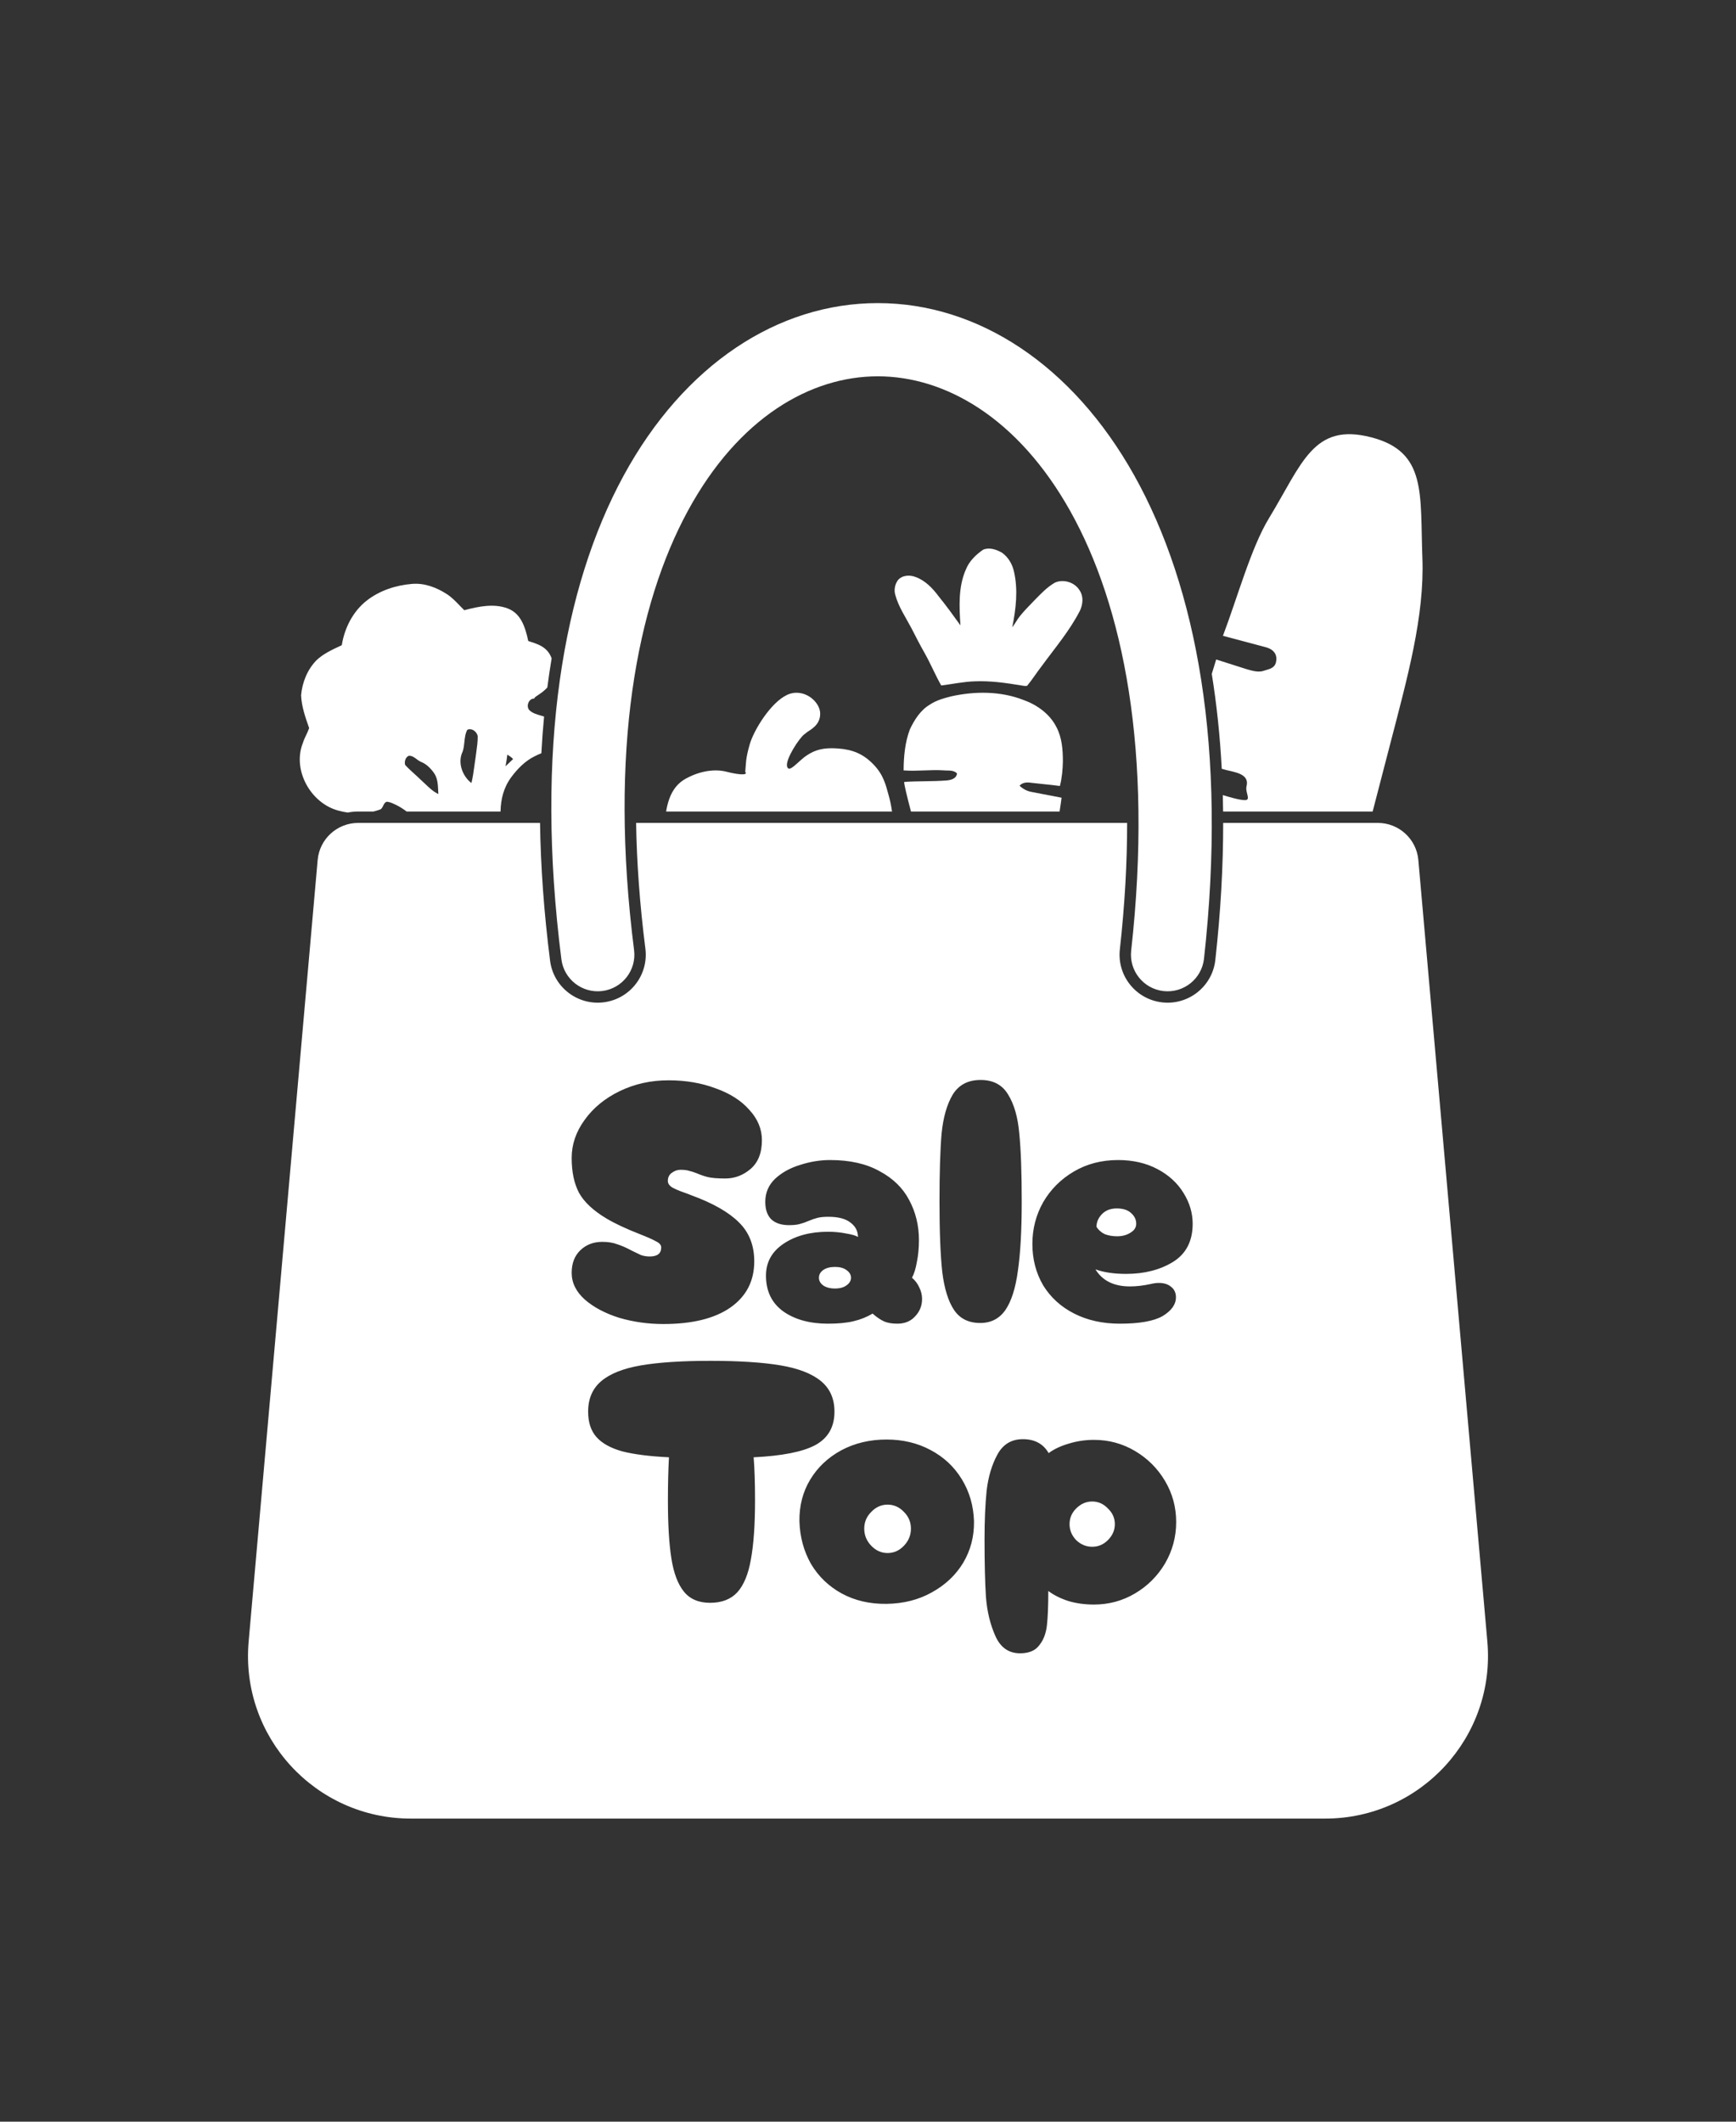 <?xml version='1.0' encoding='utf-8'?>
<ns0:svg xmlns:ns0="http://www.w3.org/2000/svg" width="180" height="220" viewBox="-36.0 -44.0 252.0 308.0" fill="none" preserveAspectRatio="xMidYMid meet">
<ns0:rect x="-36.0" y="-44.0" width="252.0" height="308.0" fill="#333333" stroke="none"/>
<ns0:path fill-rule="evenodd" clip-rule="evenodd" d="M23.82 40.762C25.61 40.611 27.363 41.276 28.846 42.233C29.552 42.684 30.131 43.285 30.709 43.886C30.936 44.121 31.163 44.357 31.397 44.584C33.596 43.993 35.725 43.606 37.644 44.306C39.563 45.006 40.224 46.899 40.682 49.052C41.939 49.478 43.442 49.819 44.077 51.569C43.845 52.953 43.636 54.364 43.451 55.799C42.613 56.744 41.515 57.139 41.551 57.414C40.712 57.371 40.291 58.637 40.912 59.156C41.353 59.542 41.928 59.709 42.483 59.87C42.521 59.881 42.559 59.892 42.596 59.903C42.725 59.938 42.852 59.976 42.979 60.016C42.814 61.76 42.682 63.54 42.584 65.354C42.256 65.477 41.933 65.614 41.622 65.781C40.227 66.465 39.115 67.607 38.199 68.843C37.106 70.338 36.693 72.019 36.658 73.806H23.027C22.568 73.456 22.084 73.147 21.567 72.882C21.485 72.845 21.402 72.807 21.32 72.768C20.953 72.596 20.579 72.421 20.175 72.385C19.875 72.447 19.75 72.705 19.623 72.965C19.495 73.229 19.365 73.495 19.05 73.557C18.774 73.655 18.494 73.737 18.21 73.806H15.997C15.479 73.806 14.973 73.858 14.483 73.958C14.012 73.891 13.546 73.793 13.089 73.666C9.102 72.592 6.409 67.795 7.96 63.873C8.082 63.467 8.263 63.085 8.444 62.703C8.601 62.371 8.758 62.04 8.876 61.694L8.86 61.649C8.323 60.122 7.772 58.554 7.707 56.922C7.876 55.044 8.629 53.169 9.967 51.821C10.923 50.921 12.12 50.361 13.299 49.81L13.3 49.81C13.405 49.761 13.508 49.712 13.612 49.664C14.01 47.192 15.204 44.802 17.183 43.228C19.066 41.733 21.444 40.957 23.82 40.762ZM23.337 65.712C22.867 65.916 22.665 66.563 22.813 67.045C23.236 67.51 23.701 67.931 24.167 68.353C24.474 68.631 24.781 68.909 25.076 69.2C25.293 69.391 25.505 69.592 25.716 69.794C26.303 70.355 26.894 70.919 27.631 71.272C27.621 71.108 27.613 70.94 27.605 70.772C27.565 69.868 27.522 68.928 26.975 68.178C26.482 67.495 25.854 66.872 25.052 66.575C24.854 66.481 24.67 66.344 24.485 66.206C24.136 65.944 23.784 65.681 23.337 65.712ZM33.345 62.891C33.266 62.241 32.468 61.626 31.834 61.942C31.54 62.489 31.476 63.102 31.411 63.717C31.361 64.19 31.311 64.663 31.157 65.108C30.392 66.674 31.101 68.648 32.431 69.673C32.636 68.853 32.749 68.015 32.861 67.177C32.917 66.758 32.974 66.338 33.041 65.921C33.072 65.668 33.108 65.414 33.143 65.16C33.248 64.406 33.353 63.651 33.345 62.891ZM37.644 65.558C37.583 66.122 37.485 66.681 37.383 67.24C37.744 66.885 38.111 66.537 38.48 66.19C38.25 65.918 37.946 65.735 37.644 65.558Z" fill="white" />
<ns0:path d="M148.192 31.253C153.051 23.256 154.64 17.305 163.054 19.486L163.056 19.485C171.159 21.585 170.122 27.684 170.476 37.03C170.794 45.454 168.312 54.335 165.764 64.151L163.256 73.806H141.548C141.539 73.005 141.523 72.211 141.502 71.423C142.319 71.662 143.907 72.152 144.714 72.152C145.66 72.152 144.717 71.027 144.951 70.129C145.418 68.327 143.193 68.093 141.996 67.783L141.35 67.6C141.094 62.771 140.605 58.18 139.902 53.83C140.11 53.13 140.324 52.431 140.543 51.735L144.951 53.14C145.547 53.295 146.605 53.676 147.432 53.376C148.023 53.163 148.972 53.094 149.205 52.195C149.5 51.059 148.918 50.262 147.722 49.952L141.524 48.298C143.617 42.777 145.606 35.509 148.192 31.253Z" fill="white" />
<ns0:path d="M102.094 57.084C105.54 56.324 109.237 56.319 112.555 57.606C114.54 58.319 116.39 59.636 117.351 61.549C118.163 63.078 118.289 64.847 118.289 66.55C118.265 67.743 118.154 68.941 117.856 70.1C117.043 69.99 116.227 69.906 115.411 69.822C114.819 69.761 114.227 69.701 113.636 69.63C113.054 69.542 112.412 69.585 111.999 70.061C112.482 70.516 113.075 70.85 113.736 70.961C114.232 71.056 114.73 71.153 115.226 71.25C116.182 71.437 117.139 71.624 118.098 71.801C118.062 72.151 117.957 72.869 117.81 73.806H96.238C95.658 71.601 95.235 69.866 95.25 69.516C96.255 69.441 97.263 69.425 98.27 69.41C98.342 69.409 98.415 69.408 98.487 69.407C99.415 69.393 100.342 69.375 101.268 69.306C101.938 69.271 102.835 69.084 102.92 68.28C102.538 67.867 101.984 67.859 101.447 67.851C101.264 67.849 101.082 67.846 100.91 67.828C99.992 67.772 99.073 67.806 98.156 67.841C97.16 67.878 96.165 67.915 95.171 67.837C95.18 65.834 95.364 63.788 96.072 61.895C96.734 60.492 97.616 59.087 98.992 58.278C99.922 57.655 101.018 57.358 102.094 57.084Z" fill="white" />
<ns0:path d="M78.256 56.875C80.616 55.779 83.019 57.805 83.058 59.542C83.096 61.279 81.635 61.914 81.111 62.319C80.587 62.724 81.486 62.064 80.761 62.592C80.035 63.12 77.97 66.256 78.256 67.278C78.542 68.3 79.837 66.507 81.111 65.66C82.384 64.812 83.608 64.501 85.685 64.658C87.762 64.816 89.3 65.427 90.793 66.97C92.287 68.513 92.592 70.014 92.994 71.439C93.186 72.119 93.354 72.866 93.487 73.806H60.694C61.093 71.379 62.007 69.895 63.522 69.05C65.644 67.868 67.822 67.618 69.416 68.02C71.01 68.422 71.886 68.47 72.151 68.356C72.399 68.249 72.201 68.147 72.184 68.043L72.183 68.022C72.183 68.021 72.183 68.021 72.183 68.02C72.309 66.694 72.221 66.191 72.822 64.082C73.423 61.973 75.897 57.971 78.256 56.875Z" fill="white" />
<ns0:path d="M106.709 35.799C107.624 35.413 108.648 35.774 109.458 36.239C110.368 36.882 110.965 37.915 111.194 38.994C111.804 41.653 111.476 44.419 110.938 47.064C111.347 46.542 111.646 45.944 112.063 45.426C112.696 44.624 113.44 43.916 114.138 43.169C115.064 42.228 115.98 41.237 117.139 40.575C118.405 40.017 120.051 40.543 120.74 41.74C121.31 42.603 121.193 43.727 120.777 44.629C119.287 47.551 117.139 50.062 115.211 52.702C114.484 53.637 113.853 54.646 113.095 55.558C112.786 55.625 112.472 55.532 112.167 55.492C109.971 55.126 107.752 54.814 105.521 54.907C103.873 54.952 102.259 55.31 100.629 55.511C99.77 53.992 99.101 52.375 98.248 50.854C97.56 49.657 96.937 48.423 96.305 47.194C95.469 45.602 94.42 44.088 93.954 42.332C93.746 41.619 93.913 40.816 94.342 40.219C94.972 39.482 96.064 39.428 96.915 39.764C98.329 40.277 99.391 41.406 100.269 42.583C101.371 43.942 102.399 45.361 103.418 46.784C103.244 44.056 103.083 41.171 104.235 38.609C104.721 37.431 105.674 36.513 106.709 35.799Z" fill="white" />
<ns0:path d="M122.545 173.968C123.422 173.968 124.181 174.305 124.821 174.979C125.496 175.619 125.833 176.378 125.833 177.254C125.833 178.13 125.496 178.905 124.821 179.578C124.181 180.219 123.422 180.539 122.545 180.539C121.669 180.539 120.893 180.219 120.219 179.578C119.578 178.905 119.258 178.13 119.258 177.254C119.258 176.378 119.578 175.619 120.219 174.979C120.893 174.305 121.669 173.968 122.545 173.968Z" fill="white" />
<ns0:path d="M92.843 174.423C93.754 174.423 94.546 174.777 95.22 175.485C95.895 176.158 96.232 176.967 96.232 177.911C96.232 178.854 95.895 179.68 95.22 180.387C94.546 181.095 93.754 181.449 92.843 181.449C91.933 181.449 91.14 181.095 90.466 180.387C89.791 179.68 89.454 178.854 89.454 177.911C89.454 176.967 89.791 176.158 90.466 175.485C91.14 174.777 91.933 174.423 92.843 174.423Z" fill="white" />
<ns0:path d="M85.205 139.916C85.913 139.916 86.469 140.068 86.874 140.371C87.312 140.674 87.532 141.045 87.532 141.483C87.532 141.921 87.312 142.292 86.874 142.595C86.469 142.898 85.913 143.05 85.205 143.05C84.497 143.05 83.924 142.898 83.485 142.595C83.081 142.292 82.878 141.921 82.878 141.483C82.878 141.045 83.081 140.674 83.485 140.371C83.924 140.068 84.497 139.916 85.205 139.916Z" fill="white" />
<ns0:path d="M126.103 131.425C127.013 131.425 127.704 131.644 128.176 132.082C128.682 132.52 128.935 133.042 128.935 133.649C128.935 134.188 128.648 134.626 128.075 134.963C127.536 135.3 126.895 135.468 126.153 135.468C125.513 135.468 124.922 135.367 124.383 135.165C123.877 134.929 123.473 134.575 123.169 134.104C123.169 133.43 123.422 132.824 123.928 132.284C124.467 131.712 125.192 131.425 126.103 131.425Z" fill="white" />
<ns0:path fill-rule="evenodd" clip-rule="evenodd" d="M42.393 75.459C42.484 81.767 42.958 88.438 43.851 95.467L43.876 95.645C44.445 99.368 47.886 101.978 51.646 101.501C55.466 101.016 58.169 97.529 57.684 93.712C56.859 87.22 56.428 81.138 56.338 75.459H127.615C127.619 81.17 127.285 87.288 126.559 93.82C126.134 97.644 128.892 101.089 132.719 101.514C136.546 101.939 139.993 99.183 140.418 95.359C141.196 88.369 141.563 81.734 141.558 75.459H164.002C167.064 75.459 169.619 77.796 169.888 80.844L179.907 194.306C181.126 208.116 170.236 220 156.363 220H23.636C9.763 220 -1.126 208.116 0.093 194.306L10.112 80.844C10.381 77.796 12.936 75.459 15.998 75.459H42.393ZM112.48 164.921C110.828 164.921 109.597 165.663 108.788 167.145C107.979 168.628 107.456 170.38 107.22 172.402C107.018 174.423 106.916 176.765 106.916 179.427C106.916 182.897 106.984 185.694 107.119 187.817C107.288 189.94 107.743 191.827 108.484 193.478C109.226 195.162 110.423 196.005 112.076 196.005C113.357 196.005 114.284 195.617 114.857 194.842C115.464 194.101 115.835 193.141 115.97 191.961C116.105 190.782 116.172 189.114 116.172 186.958C116.982 187.564 117.959 188.053 119.106 188.423C120.252 188.76 121.483 188.929 122.798 188.929C124.956 188.929 126.946 188.39 128.766 187.311C130.587 186.233 132.037 184.784 133.116 182.965C134.195 181.112 134.735 179.107 134.735 176.95C134.735 174.794 134.195 172.806 133.116 170.986C132.037 169.167 130.587 167.718 128.766 166.64C126.946 165.562 124.956 165.022 122.798 165.022C121.517 165.022 120.286 165.208 119.106 165.578C117.959 165.915 116.998 166.37 116.223 166.943C115.447 165.595 114.2 164.921 112.48 164.921ZM92.691 164.972C90.264 164.972 88.072 165.494 86.116 166.539C84.194 167.583 82.694 168.998 81.615 170.784C80.536 172.57 80.013 174.592 80.047 176.849C80.114 179.107 80.671 181.162 81.716 183.016C82.795 184.835 84.279 186.267 86.167 187.311C88.089 188.356 90.264 188.861 92.691 188.828C95.153 188.794 97.345 188.238 99.267 187.16C101.222 186.082 102.74 184.65 103.819 182.864C104.898 181.044 105.42 179.039 105.386 176.849C105.319 174.592 104.729 172.553 103.616 170.734C102.504 168.914 100.986 167.499 99.064 166.488C97.176 165.477 95.052 164.972 92.691 164.972ZM67.127 153.549C62.979 153.549 59.624 153.768 57.062 154.206C54.499 154.644 52.577 155.403 51.296 156.481C50.014 157.559 49.374 159.042 49.374 160.928C49.374 162.478 49.778 163.708 50.588 164.618C51.397 165.528 52.645 166.219 54.33 166.69C56.05 167.128 58.309 167.415 61.108 167.55C61.007 169.369 60.956 171.458 60.956 173.817C60.956 177.321 61.125 180.135 61.462 182.257C61.799 184.38 62.406 185.981 63.283 187.059C64.16 188.137 65.424 188.676 67.076 188.676C68.762 188.676 70.077 188.171 71.021 187.16C71.965 186.115 72.623 184.532 72.994 182.409C73.399 180.252 73.601 177.388 73.601 173.817C73.601 171.256 73.533 169.167 73.399 167.55C77.546 167.347 80.53 166.758 82.351 165.78C84.205 164.77 85.133 163.152 85.133 160.928C85.133 159.042 84.475 157.559 83.16 156.481C81.845 155.403 79.889 154.644 77.293 154.206C74.697 153.768 71.308 153.549 67.127 153.549ZM61.045 112.826C58.483 112.826 56.123 113.348 53.965 114.392C51.806 115.437 50.104 116.835 48.856 118.588C47.608 120.306 46.985 122.142 46.985 124.096C46.985 126.118 47.339 127.803 48.047 129.151C48.789 130.499 50.121 131.745 52.043 132.891C53.29 133.632 54.909 134.39 56.898 135.165C58.011 135.603 58.803 135.957 59.275 136.227C59.747 136.462 59.983 136.749 59.983 137.086C59.983 137.962 59.427 138.4 58.314 138.4C57.876 138.4 57.454 138.332 57.05 138.198C56.679 138.029 56.224 137.81 55.684 137.541C54.943 137.136 54.251 136.833 53.611 136.631C53.004 136.395 52.279 136.277 51.436 136.277C50.154 136.277 49.092 136.682 48.249 137.49C47.406 138.299 46.985 139.394 46.985 140.775C46.985 142.224 47.625 143.522 48.907 144.667C50.188 145.779 51.84 146.655 53.863 147.295C55.92 147.902 58.061 148.205 60.287 148.205C64.468 148.205 67.705 147.413 69.998 145.83C72.324 144.212 73.488 141.972 73.488 139.108C73.488 136.783 72.746 134.896 71.262 133.447C69.779 131.964 67.469 130.65 64.333 129.505C64.097 129.403 63.693 129.252 63.119 129.05C62.546 128.848 62.04 128.628 61.602 128.393C61.163 128.123 60.944 127.803 60.944 127.432C60.944 126.927 61.13 126.539 61.501 126.27C61.905 125.967 62.327 125.815 62.765 125.815C63.305 125.815 63.726 125.866 64.03 125.967C64.333 126.034 64.704 126.152 65.142 126.32C65.682 126.556 66.221 126.742 66.761 126.876C67.334 127.011 68.177 127.078 69.29 127.078C70.638 127.078 71.852 126.624 72.931 125.714C74.044 124.77 74.6 123.372 74.6 121.519C74.6 119.902 73.994 118.436 72.78 117.122C71.6 115.774 69.964 114.729 67.874 113.988C65.817 113.213 63.541 112.826 61.045 112.826ZM84.497 124.4C83.047 124.4 81.597 124.636 80.147 125.107C78.697 125.545 77.483 126.219 76.505 127.129C75.561 128.039 75.089 129.151 75.089 130.465C75.089 131.611 75.393 132.47 76 133.043C76.607 133.582 77.45 133.851 78.528 133.851C79.169 133.851 79.675 133.801 80.046 133.699C80.451 133.598 80.889 133.447 81.361 133.245C81.833 133.042 82.272 132.891 82.676 132.79C83.081 132.689 83.603 132.638 84.244 132.638C85.694 132.638 86.773 132.925 87.481 133.497C88.189 134.037 88.543 134.727 88.543 135.57C88.24 135.367 87.666 135.199 86.823 135.064C86.014 134.896 85.138 134.811 84.194 134.811C81.631 134.811 79.49 135.384 77.77 136.53C76.05 137.676 75.19 139.225 75.19 141.18C75.19 143.437 76.033 145.173 77.719 146.386C79.405 147.565 81.563 148.155 84.194 148.155C85.677 148.155 86.908 148.037 87.886 147.801C88.897 147.565 89.824 147.194 90.667 146.689C91.241 147.194 91.78 147.565 92.286 147.801C92.792 148.037 93.449 148.155 94.258 148.155C95.338 148.155 96.197 147.801 96.838 147.093C97.512 146.386 97.849 145.543 97.849 144.566C97.849 143.993 97.715 143.437 97.445 142.898C97.209 142.359 96.855 141.887 96.383 141.483C96.686 140.944 96.922 140.186 97.091 139.209C97.293 138.231 97.394 137.17 97.394 136.025C97.394 133.902 96.922 131.964 95.978 130.212C95.068 128.46 93.635 127.062 91.679 126.017C89.757 124.939 87.363 124.4 84.497 124.4ZM126.305 124.4C123.911 124.4 121.77 124.956 119.881 126.068C117.993 127.18 116.51 128.662 115.431 130.515C114.385 132.369 113.863 134.39 113.863 136.58C113.863 138.804 114.385 140.809 115.431 142.595C116.51 144.347 118.01 145.712 119.932 146.689C121.854 147.666 124.063 148.155 126.558 148.155C129.424 148.155 131.498 147.784 132.779 147.043C134.06 146.268 134.701 145.358 134.701 144.313C134.701 143.673 134.465 143.168 133.993 142.797C133.554 142.427 132.964 142.241 132.223 142.241C131.852 142.241 131.464 142.292 131.059 142.393C129.98 142.629 128.969 142.747 128.025 142.747C125.698 142.747 124.029 141.921 123.017 140.27C124.231 140.708 125.715 140.927 127.468 140.927C130.098 140.927 132.358 140.354 134.246 139.209C136.168 138.029 137.129 136.176 137.129 133.649C137.129 132.099 136.69 130.616 135.814 129.201C134.937 127.752 133.673 126.59 132.02 125.714C130.368 124.838 128.463 124.4 126.305 124.4ZM106.347 112.775C104.526 112.775 103.177 113.483 102.3 114.898C101.457 116.313 100.918 118.2 100.682 120.559C100.48 122.917 100.378 126.202 100.378 130.414C100.378 134.794 100.513 138.215 100.783 140.674C101.086 143.1 101.66 144.937 102.503 146.183C103.346 147.43 104.61 148.054 106.296 148.054C107.847 148.054 109.061 147.43 109.938 146.183C110.814 144.903 111.421 142.999 111.759 140.472C112.13 137.911 112.315 134.559 112.315 130.414C112.315 126.202 112.197 122.917 111.961 120.559C111.758 118.2 111.219 116.313 110.342 114.898C109.499 113.483 108.167 112.775 106.347 112.775Z" fill="white" />
<ns0:path d="M91.419 0C105.898 -6.46192e-06 119.643 8.904 128.663 25.042C137.67 41.157 142.166 64.671 138.774 95.176C138.45 98.093 135.82 100.195 132.902 99.871C129.983 99.547 127.879 96.919 128.203 94.003C131.429 64.991 127.003 43.867 119.377 30.224C111.764 16.604 101.165 10.628 91.419 10.628C81.689 10.628 71.223 16.584 63.846 30.167C56.45 43.787 52.355 64.9 56.043 93.92C56.413 96.832 54.351 99.491 51.437 99.861C48.524 100.231 45.862 98.17 45.492 95.259C41.616 64.762 45.734 41.237 54.498 25.098C63.282 8.923 76.923 3.4445e-05 91.419 0Z" fill="white" />
</ns0:svg>
